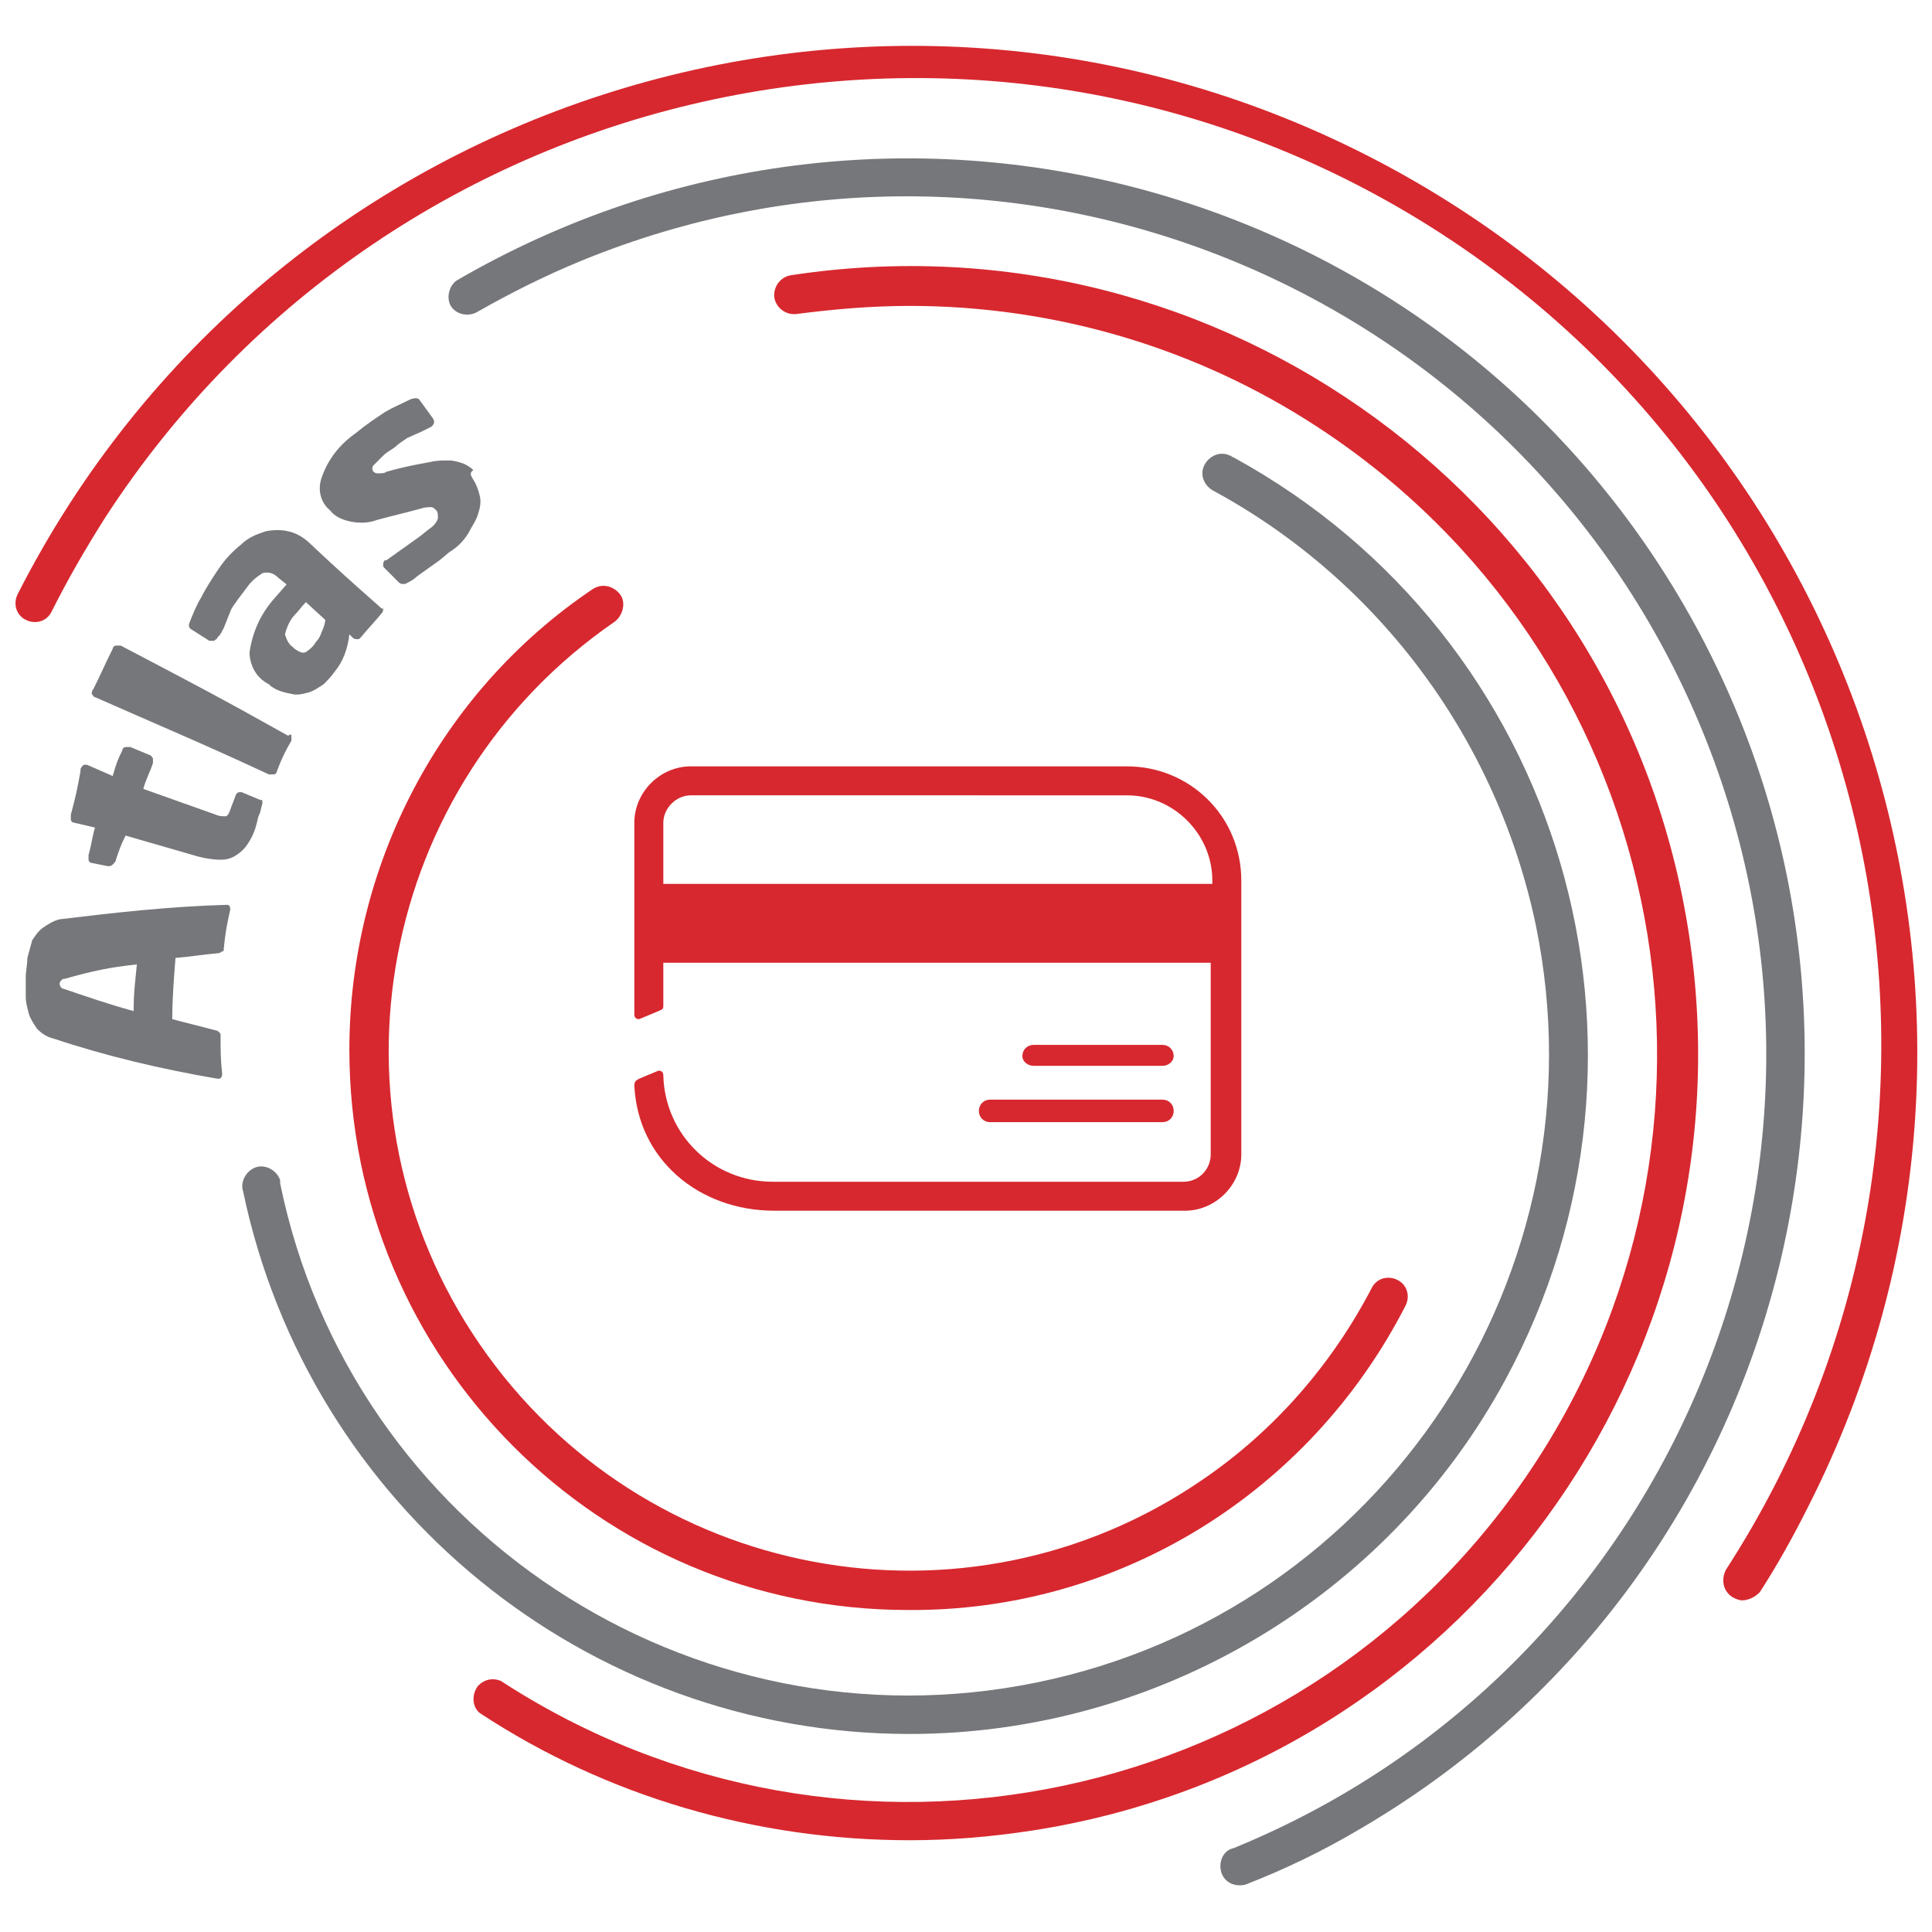 <?xml version="1.0" encoding="utf-8"?>
<!-- Generator: Adobe Illustrator 23.0.2, SVG Export Plug-In . SVG Version: 6.00 Build 0)  -->
<svg version="1.1" id="Layer_1" xmlns="http://www.w3.org/2000/svg" xmlns:xlink="http://www.w3.org/1999/xlink" x="0px" y="0px"
	 viewBox="0 0 120 120" style="enable-background:new 0 0 120 120;" xml:space="preserve">
<style type="text/css">
	.st0{fill:#76777A;}
	.st1{fill:#D7282F;}
</style>
<title>Asset 8</title>
<g>
	<g id="Layer_1-2">
		<path class="st0" d="M14.1,56.2c0.2,0,0.2,0.2,0.2,0.3c-0.2,0.9-0.3,1.4-0.4,2.4c0,0.1,0,0.2-0.1,0.2c-0.1,0-0.1,0.1-0.2,0.1
			c-1.1,0.1-1.6,0.2-2.7,0.3c-0.1,1.3-0.2,2.5-0.2,3.8c1.1,0.3,1.6,0.4,2.7,0.7c0.1,0,0.2,0.1,0.2,0.1c0.1,0.1,0.1,0.1,0.1,0.2
			c0,1,0,1.5,0.1,2.4c0,0.2-0.1,0.3-0.2,0.3h-0.1c-3.5-0.6-6.9-1.4-10.2-2.5c-0.4-0.1-0.7-0.3-1-0.6c-0.2-0.3-0.4-0.6-0.5-0.9
			c-0.1-0.4-0.2-0.7-0.2-1.1c0-0.4,0-0.8,0-1.2c0-0.4,0.1-0.8,0.1-1.2c0.1-0.4,0.2-0.7,0.3-1.1c0.2-0.3,0.4-0.6,0.7-0.8
			c0.3-0.2,0.6-0.4,1-0.5C7,56.7,10.5,56.3,14.1,56.2L14.1,56.2z M4,60.8c-0.1,0-0.1,0-0.2,0.1c0,0-0.1,0.1-0.1,0.2
			c0,0.1,0.1,0.3,0.2,0.3c1.8,0.6,2.6,0.9,4.4,1.4c0-1.2,0.1-1.8,0.2-2.9C6.7,60.1,5.8,60.3,4,60.8z"/>
		<path class="st0" d="M16.3,49.9c-0.1,0.3-0.1,0.5-0.2,0.7c-0.1,0.2-0.1,0.4-0.2,0.7c-0.1,0.4-0.3,0.8-0.5,1.1
			c-0.2,0.3-0.4,0.5-0.7,0.7c-0.3,0.2-0.6,0.3-1,0.3c-0.5,0-1-0.1-1.4-0.2l-4.5-1.3c-0.3,0.6-0.4,0.9-0.6,1.5c0,0.1-0.1,0.2-0.2,0.3
			c-0.1,0.1-0.2,0.1-0.3,0.1l-1-0.2c-0.1,0-0.2-0.1-0.2-0.2c0-0.1,0-0.2,0-0.3c0.2-0.7,0.2-1,0.4-1.7l-1.3-0.3
			c-0.1,0-0.2-0.1-0.2-0.2c0-0.1,0-0.2,0-0.3C4.7,49.5,4.8,49,5,47.9v-0.1c0-0.1,0.1-0.2,0.2-0.3c0.1,0,0.2,0,0.2,0L7,48.2
			c0.2-0.7,0.3-1,0.6-1.6c0-0.1,0.1-0.2,0.2-0.2c0.1,0,0.2,0,0.3,0l1.2,0.5c0.1,0,0.1,0.1,0.2,0.2c0,0.1,0,0.2,0,0.3
			c-0.2,0.6-0.4,0.9-0.6,1.6l4.5,1.6c0.2,0.1,0.4,0.1,0.6,0.1c0.1,0,0.2-0.1,0.3-0.4c0.1-0.3,0.2-0.5,0.3-0.8s0.2-0.3,0.4-0.3
			l1.2,0.5C16.3,49.6,16.3,49.8,16.3,49.9z"/>
		<path class="st0" d="M18.1,45.7c0,0.1,0,0.2,0,0.3c-0.4,0.7-0.6,1.1-0.9,1.9c0,0.1-0.1,0.2-0.2,0.2c-0.1,0-0.2,0-0.3,0
			c-4.3-2-6.5-2.9-10.8-4.8c-0.1,0-0.1-0.1-0.2-0.2c0-0.1,0-0.2,0.1-0.3c0.5-1,0.7-1.5,1.2-2.5c0-0.1,0.1-0.2,0.2-0.2
			c0.1,0,0.2,0,0.3,0c4.2,2.2,6.3,3.3,10.4,5.6C18,45.6,18.1,45.6,18.1,45.7z"/>
		<path class="st0" d="M23.8,37.8c0,0.1,0,0.2-0.1,0.3c-0.5,0.6-0.8,0.9-1.3,1.5c-0.1,0.1-0.1,0.1-0.2,0.1c-0.1,0-0.2,0-0.3-0.1
			l-0.2-0.2c-0.1,0.9-0.4,1.7-0.9,2.3c-0.2,0.3-0.5,0.6-0.7,0.8c-0.3,0.2-0.6,0.4-0.9,0.5c-0.4,0.1-0.7,0.2-1.1,0.1
			c-0.5-0.1-0.9-0.2-1.3-0.5l-0.1-0.1c-0.8-0.4-1.2-1.2-1.2-2c0.2-1.3,0.7-2.4,1.6-3.4l0.7-0.8l-0.5-0.4c-0.3-0.3-0.6-0.4-1-0.3
			c-0.3,0.2-0.6,0.4-0.9,0.8l-0.6,0.8c-0.2,0.3-0.4,0.5-0.5,0.8L13.9,39c-0.1,0.2-0.2,0.4-0.3,0.5l-0.1,0.1c0,0.1-0.1,0.1-0.2,0.2
			c-0.1,0-0.2,0-0.3,0l-1.1-0.7c-0.2-0.1-0.2-0.3-0.1-0.5c0.2-0.5,0.4-1,0.7-1.5c0.3-0.6,0.7-1.2,1.1-1.8c0.4-0.6,0.9-1.1,1.4-1.5
			c0.4-0.4,0.9-0.6,1.5-0.8c0.5-0.1,1-0.1,1.4,0c0.5,0.1,1,0.4,1.4,0.8c1.7,1.6,2.6,2.4,4.3,3.9C23.7,37.8,23.7,37.8,23.8,37.8z
			 M19,37.4c-0.3,0.3-0.4,0.5-0.7,0.8c-0.3,0.3-0.5,0.8-0.6,1.2c0.1,0.3,0.2,0.6,0.5,0.8l0.1,0.1c0.3,0.2,0.5,0.3,0.7,0.2
			c0.3-0.2,0.5-0.4,0.6-0.6c0.2-0.2,0.3-0.4,0.4-0.7c0.1-0.2,0.2-0.5,0.2-0.7L19,37.4z"/>
		<path class="st0" d="M29.4,29.8c0.2,0.3,0.3,0.6,0.4,1c0.1,0.4,0,0.8-0.1,1.1c-0.1,0.4-0.4,0.8-0.6,1.2c-0.3,0.5-0.7,0.9-1.2,1.2
			l-0.6,0.5l-0.7,0.5l-0.7,0.5c-0.2,0.2-0.4,0.3-0.6,0.4c-0.1,0.1-0.4,0.1-0.5,0l-0.9-0.9c-0.1-0.1-0.1-0.1-0.1-0.2
			c0-0.1,0-0.2,0.1-0.3H24l0.7-0.5l0.7-0.5l0.7-0.5l0.5-0.4c0.3-0.2,0.5-0.4,0.6-0.7c0-0.2,0-0.4-0.1-0.5c-0.1-0.1-0.2-0.2-0.3-0.2
			c-0.2,0-0.4,0-0.7,0.1c-1.1,0.3-1.6,0.4-2.7,0.7c-0.5,0.2-1.1,0.2-1.6,0.1c-0.5-0.1-1-0.3-1.3-0.7c-0.6-0.5-0.8-1.3-0.5-2.1
			c0.4-1.1,1.1-2,2.1-2.7c0.6-0.5,1.2-0.9,1.8-1.3c0.5-0.3,1-0.5,1.6-0.8c0.3-0.1,0.5-0.1,0.6,0.1l0.8,1.1c0.1,0.2,0.1,0.3-0.1,0.5
			h0l-0.6,0.3l-0.9,0.4c-0.3,0.2-0.6,0.4-0.8,0.6c-0.3,0.2-0.5,0.3-0.7,0.5c-0.2,0.2-0.4,0.4-0.6,0.6c-0.1,0.1-0.1,0.3,0,0.4
			c0.1,0.1,0.2,0.1,0.3,0.1c0.2,0,0.4,0,0.5-0.1c1.1-0.3,1.6-0.4,2.7-0.6c0.4-0.1,0.8-0.1,1.2-0.1c0.3,0,0.6,0.1,0.9,0.2
			c0.2,0.1,0.4,0.2,0.6,0.4C29.1,29.4,29.3,29.6,29.4,29.8z"/>
		<path class="st1" d="M108.2,99.4c-0.2,0-0.4-0.1-0.6-0.2c-0.6-0.4-0.7-1.1-0.4-1.7c18-27.8,10.1-65-17.7-83s-65-10.1-83,17.7
			c-1.2,1.9-2.3,3.8-3.3,5.8c-0.3,0.6-1,0.8-1.6,0.5c-0.6-0.3-0.8-1-0.5-1.6c0,0,0,0,0,0C16.7,6.2,54.3-6,85,9.7
			s42.9,53.2,27.3,83.9c-0.9,1.8-1.9,3.6-3,5.3C109,99.2,108.6,99.4,108.2,99.4z"/>
		<path class="st1" d="M56.4,100c-19.2,0-34.7-15.6-34.7-34.8c0-11.4,5.6-22.2,15.1-28.6c0.6-0.4,1.3-0.2,1.7,0.3s0.2,1.3-0.3,1.7
			c-14.7,10.1-18.5,30.2-8.4,44.9s30.2,18.5,44.9,8.4c4.4-3,8-7.1,10.5-11.9c0.3-0.6,1-0.8,1.6-0.5s0.8,1,0.5,1.6
			C81.3,92.8,69.4,100.1,56.4,100z"/>
		<path class="st0" d="M56.5,107.7c-20,0-37.3-14.1-41.4-33.7c-0.2-0.6,0.2-1.3,0.8-1.5c0.6-0.2,1.3,0.2,1.5,0.8c0,0.1,0,0.1,0,0.2
			c4.4,21.5,25.5,35.4,47,31s35.4-25.5,31-47c-2.4-11.5-9.7-21.4-20-27c-0.6-0.3-0.9-1-0.6-1.6c0.3-0.6,1-0.9,1.6-0.6
			c0.1,0,0.1,0.1,0.2,0.1c20.5,11.2,28,36.8,16.9,57.3C86.2,99.2,71.9,107.7,56.5,107.7z"/>
		<path class="st1" d="M56.5,114.3c-9.5,0-18.8-2.7-26.7-7.9c-0.5-0.4-0.5-1.2-0.1-1.7c0.4-0.4,0.9-0.5,1.4-0.3
			c21.5,14,50.3,7.9,64.3-13.6s7.9-50.3-13.6-64.3C74.3,21.6,65.5,19,56.5,19c-2.3,0-4.7,0.2-7,0.5c-0.7,0.1-1.3-0.4-1.4-1
			c-0.1-0.7,0.4-1.3,1-1.4C75.8,13,100.8,31.3,104.9,58c4.1,26.7-14.2,51.6-40.8,55.7C61.5,114.1,59,114.3,56.5,114.3L56.5,114.3z"
			/>
		<path class="st0" d="M77,117.1c-0.7,0-1.2-0.5-1.2-1.2c0-0.5,0.3-1,0.8-1.1c27.2-11.1,40.3-42.3,29.1-69.5S63.4,5,36.1,16.2
			c-2.2,0.9-4.4,2-6.5,3.2c-0.6,0.3-1.3,0.1-1.6-0.4s-0.1-1.3,0.4-1.6C55.1,1.9,89.2,11,104.6,37.6s6.3,60.7-20.3,76.1
			c-2.2,1.3-4.5,2.4-6.8,3.3C77.3,117.1,77.1,117.1,77,117.1z"/>
		<path class="st1" d="M70,47.6H42.9c-1.9,0-3.5,1.6-3.5,3.5V63c0,0.2,0.1,0.3,0.3,0.3c0,0,0,0,0,0l1.2-0.5c0.2-0.1,0.3-0.1,0.3-0.3
			v-2.7h34v11.9c0,0.9-0.7,1.7-1.7,1.7H48c-3.7,0-6.7-2.9-6.8-6.6c0-0.2-0.1-0.3-0.3-0.3L39.7,67c-0.2,0.1-0.3,0.2-0.3,0.4
			c0.2,4.6,4,7.8,8.7,7.8h25.5c1.9,0,3.5-1.6,3.5-3.5V54.7C77.1,50.7,73.9,47.6,70,47.6 M41.2,54.9v-3.8c0-0.9,0.8-1.7,1.7-1.7
			c0,0,0,0,0.1,0H70c2.9,0,5.3,2.4,5.3,5.3v0.2H41.2z"/>
		<path class="st1" d="M72.2,66.2h-8c-0.4,0-0.7-0.3-0.7-0.6c0,0,0,0,0,0c0-0.4,0.3-0.7,0.7-0.7h8c0.4,0,0.7,0.3,0.7,0.7
			C72.9,65.9,72.6,66.2,72.2,66.2C72.2,66.2,72.2,66.2,72.2,66.2"/>
		<path class="st1" d="M72.2,69.7H61.5c-0.4,0-0.7-0.3-0.7-0.7c0-0.4,0.3-0.7,0.7-0.7h10.7c0.4,0,0.7,0.3,0.7,0.7
			C72.9,69.4,72.6,69.7,72.2,69.7"/>
	</g>
</g>
</svg>
